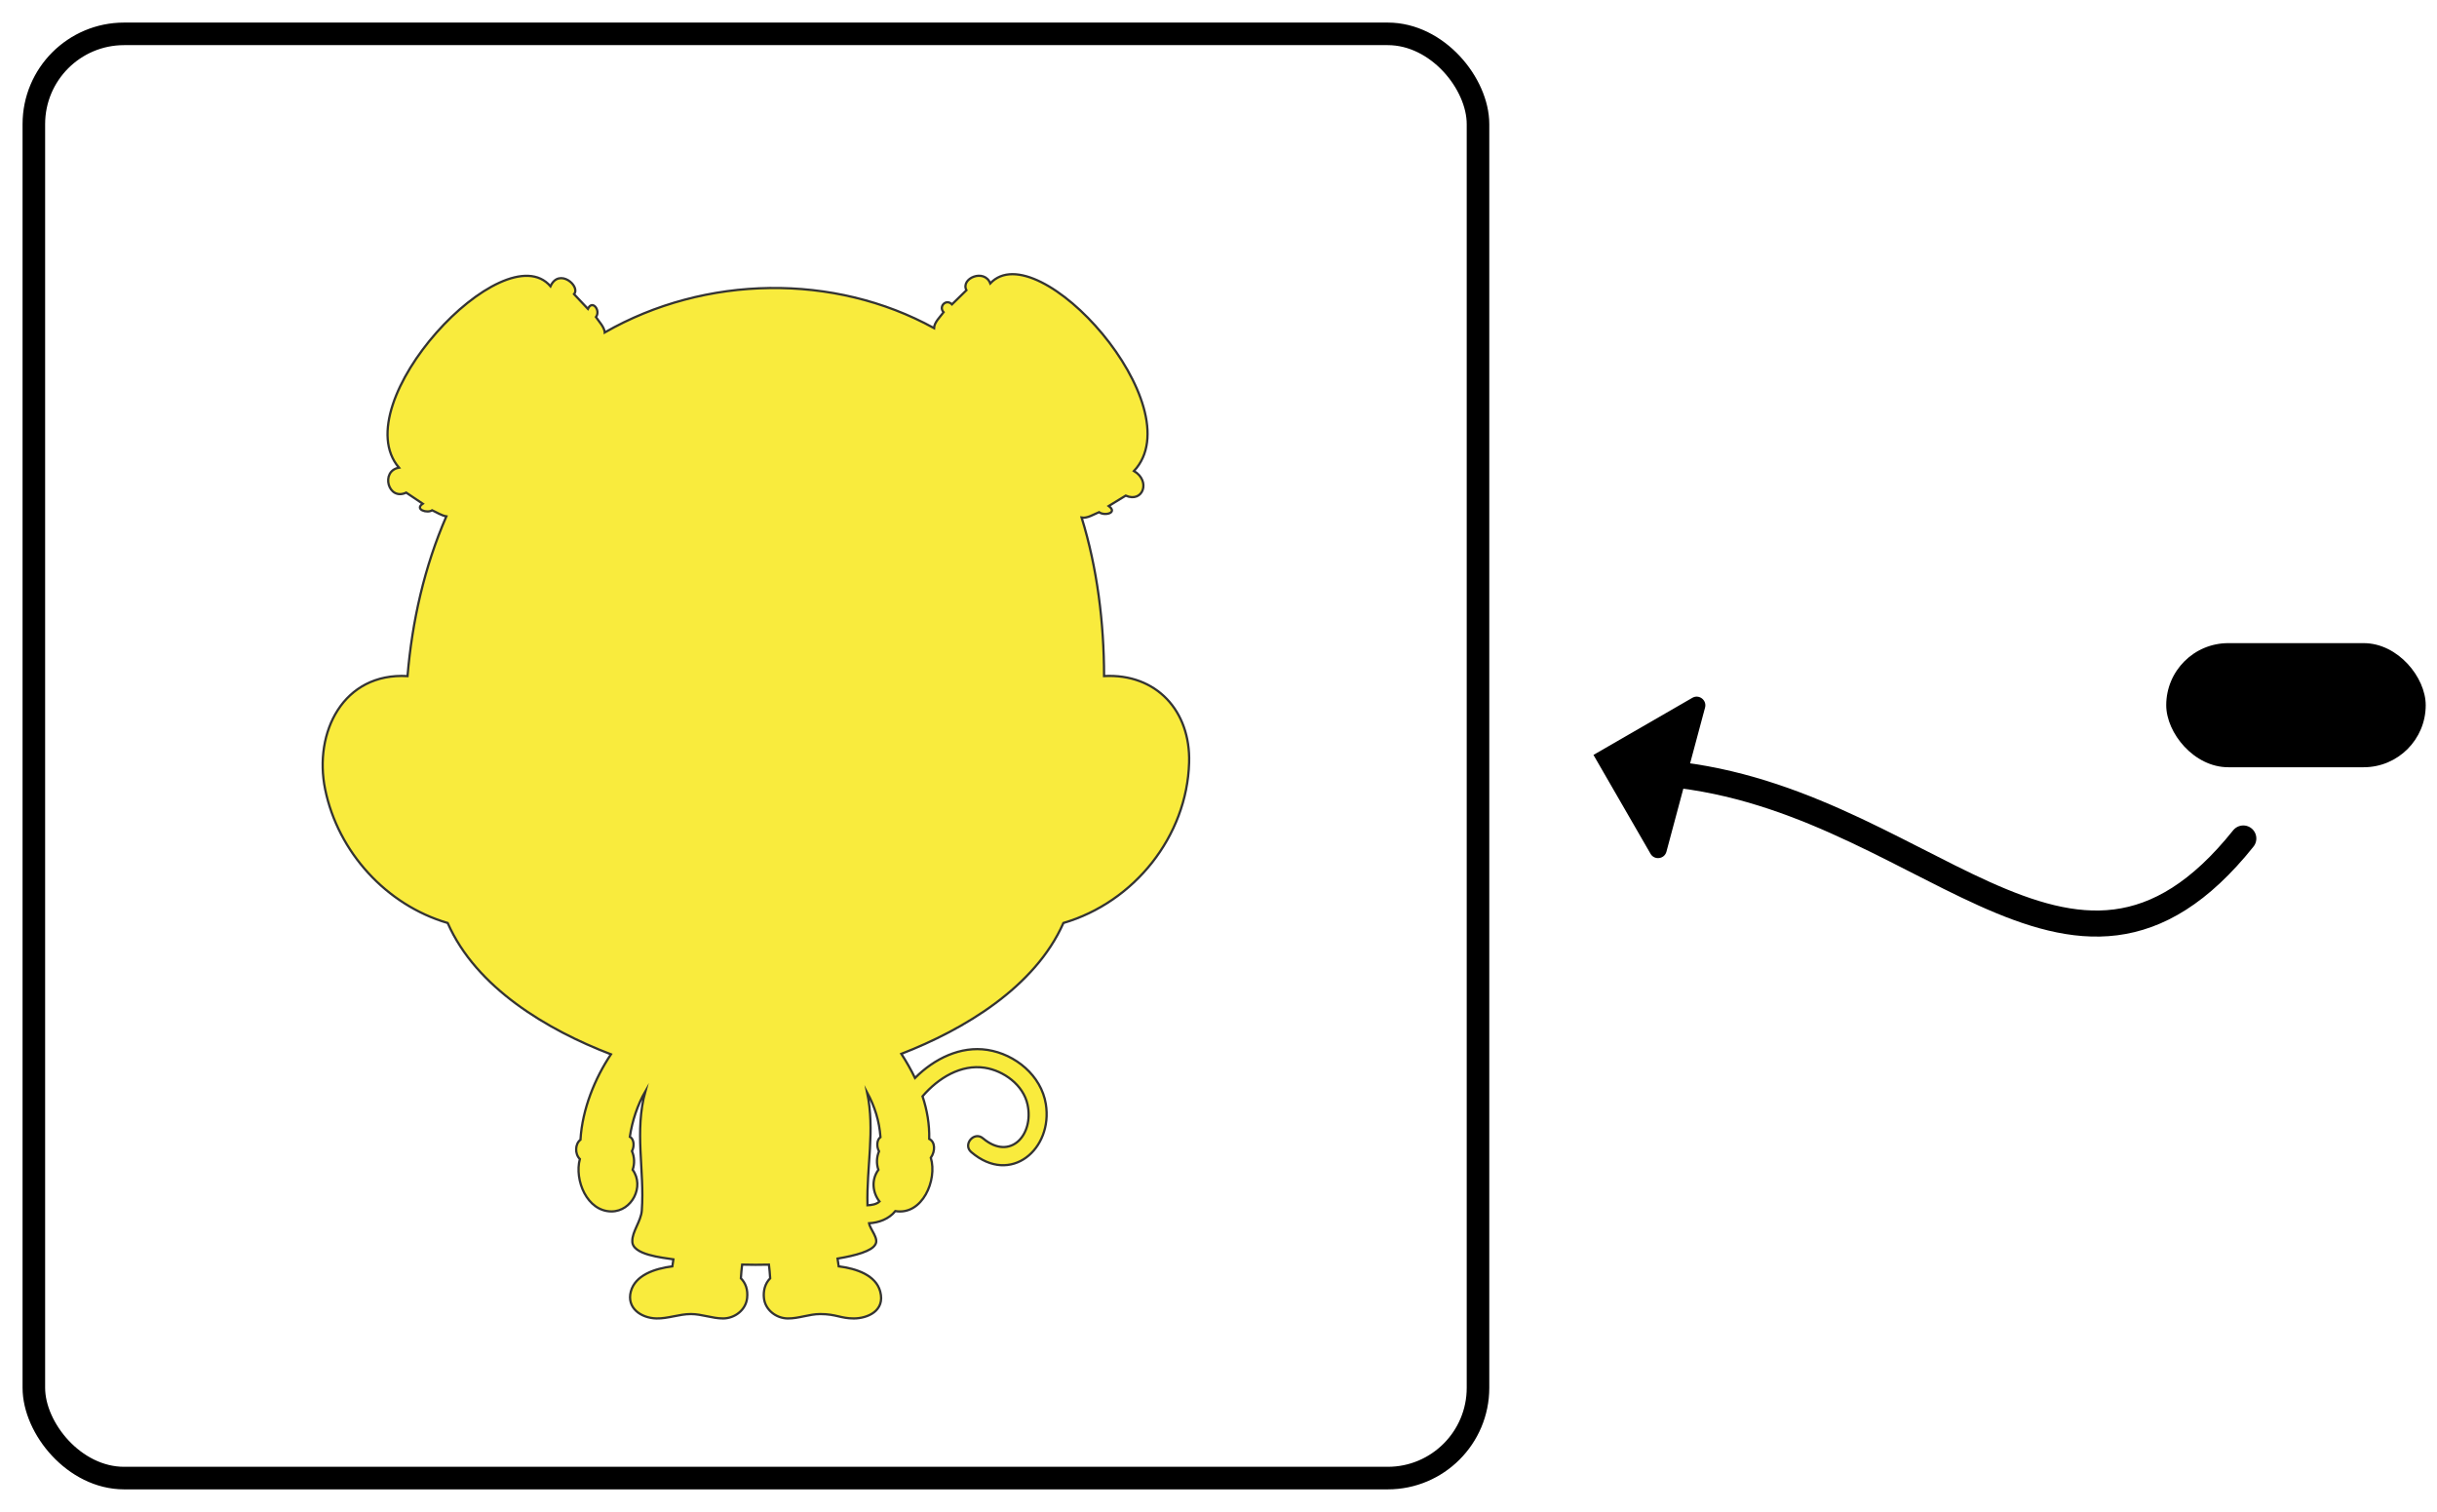 <svg fill="none" height="134" viewBox="0 0 216 134" width="216" xmlns="http://www.w3.org/2000/svg"><path d="m85.658 25.723c-.543-1.057 1.593-1.947 2.113-.608 4.221-4.513 18.067 10.935 12.737 16.629 1.511.893.8 2.851-.732 2.183l-1.505.92c.832.613-.367.91-.858.546-.454.183-1.033.564-1.544.48 1.39 4.481 1.985 9.354 1.989 14.045 4.65-.244 7.668 3.099 7.538 7.661-.188 6.562-4.881 12.388-11.143 14.224-2.511 5.689-8.819 9.451-14.365 11.597.447.688.853 1.402 1.212 2.14 1.718-1.717 4.032-2.858 6.425-2.488 2.463.381 4.767 2.271 5.172 4.801.642 3.965-3.093 7.248-6.602 4.262-.801-.666.254-1.905 1.038-1.219 2.423 2.029 4.523-.322 3.941-3.002-.376-1.737-2.101-2.997-3.796-3.26-2.094-.323-4.111.897-5.511 2.53.404 1.213.624 2.498.593 3.777.529.258.561 1.063.142 1.671.596 1.966-.75 5.131-3.145 4.725-.564.701-1.449 1.026-2.329 1.08.099.565.92 1.376.536 1.91-.333.555-1.686.948-3.331 1.22.029.23.066.457.103.686 1.601.204 3.29.791 3.678 2.223.475 1.755-1.169 2.396-2.338 2.396s-1.569-.389-2.978-.389c-.981 0-1.907.404-2.884.389-1.022-.013-1.988-.754-2.103-1.798-.071-.644.089-1.292.552-1.762-.025-.417-.063-.819-.11-1.208-.792.023-1.582.014-2.375-.003-.048.389-.086.793-.111 1.211.41.416.638.985.552 1.762-.117 1.052-1.095 1.792-2.123 1.798-.972.003-1.888-.389-2.864-.389-1.04 0-2.022.413-3.059.388-1.355-.034-2.655-.924-2.257-2.395.388-1.431 2.077-2.019 3.678-2.223.033-.206.069-.411.094-.618-.962-.156-3.679-.395-3.642-1.612-.031-.826.772-1.773.839-2.712.255-3.585-.671-6.999.316-10.576-.7 1.214-1.164 2.624-1.376 4.034.376.204.422.837.189 1.276.215.507.257 1.091.06 1.651 1.075 1.474-.074 3.693-1.877 3.692-2.17-.002-3.304-2.784-2.803-4.643-.466-.463-.428-1.353.054-1.711.161-2.715 1.286-5.461 2.702-7.572-5.627-2.157-11.948-5.89-14.471-11.638-5.445-1.595-9.723-6.296-10.86-11.848-1.031-5.034 1.589-10.36 7.301-10.035.404-4.848 1.493-9.687 3.441-14.157-.434-.073-.864-.359-1.261-.538-.439.297-1.586-.075-.833-.583l-1.465-.983c-1.6.757-2.312-1.912-.64-2.212-4.896-5.695 9.299-20.883 13.429-16.076.755-1.672 2.693 0 2.086.697l1.23 1.306c.389-.852 1.157.138.712.727.266.398.731.862.782 1.36l0.0.002c8.914-5.109 20.328-5.26 29.184-.384.029-.529.553-1.006.847-1.407-.474-.515.238-1.227.742-.696zm-8.771 81.1c.354-.015.796-.081 1.067-.336-.609-.773-.754-1.911-.098-2.81-.195-.554-.156-1.132.054-1.636-.23-.419-.202-1.025.13-1.259-.108-1.442-.502-2.701-1.182-3.963.707 3.381-.057 6.604.029 10.004z" style="fill-rule:evenodd;clip-rule:evenodd;fill:#f9eb3d;stroke:#333;stroke-width:.2;stroke-miterlimit:10"/><rect height="128" rx="8" stroke="#000" stroke-width="2" width="128" x="3" y="3"/><path d="m141.234 66.907 8.762-5.059c.594-.343 1.306.203 1.129.866l-3.422 12.769c-.177.662-1.067.78-1.41.186z" fill="#000"/><path d="m198.832 74.314c-15.397 19.246-28.482-4.234-52.007-5.815" stroke="#000" stroke-linecap="round" stroke-linejoin="round" stroke-width="2.31"/><rect fill="#000" height="11" rx="5.5" width="23" x="192" y="57"/></svg>